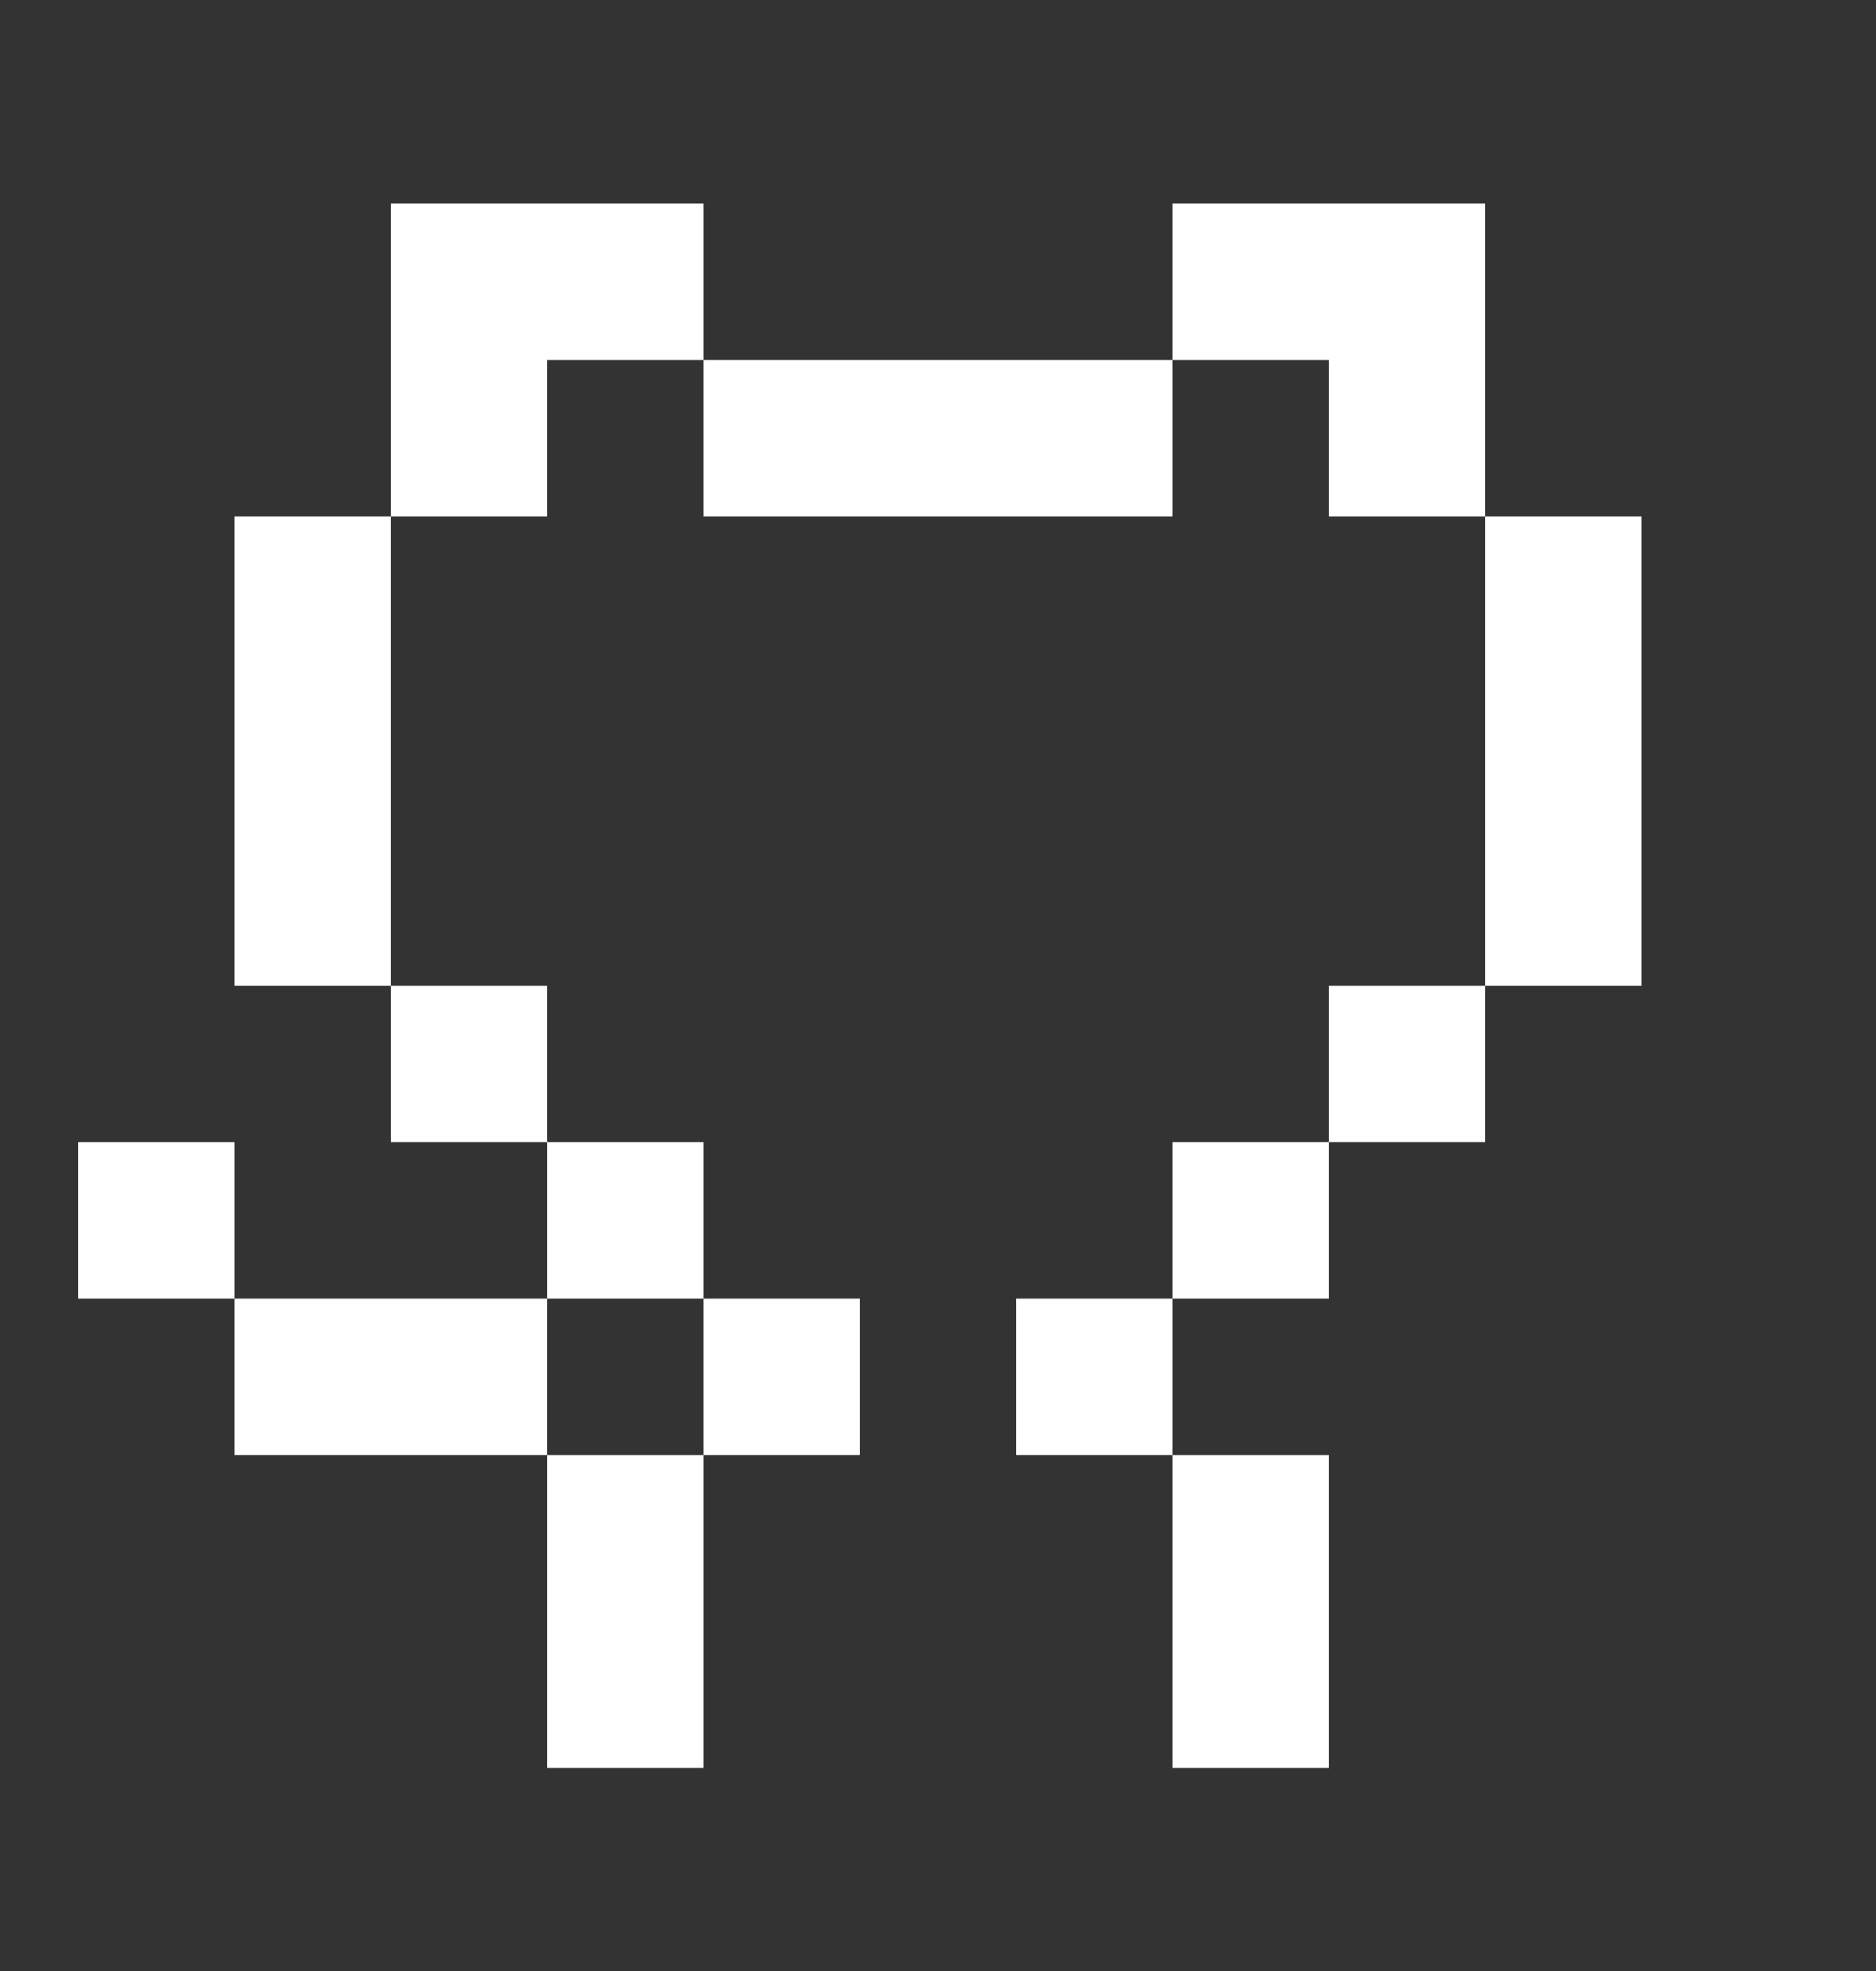 <svg width="20" height="21" viewBox="0 0 20 21" fill="none" xmlns="http://www.w3.org/2000/svg">
<rect x="0" y="0" width="20" height="21" fill="#333333" stroke="none"/>
<path d="M4.167 2.169H7.5V3.836H5.833V5.503H4.167V2.169ZM4.167 10.503H2.5V5.503H4.167V10.503ZM5.833 12.169H4.167V10.503H5.833V12.169ZM7.5 13.836V12.169H5.833V13.836H2.5V12.169H0.833V13.836H2.5V15.503H5.833V18.836H7.5V15.503H9.167V13.836H7.5ZM7.5 13.836V15.503H5.833V13.836H7.5ZM12.5 3.836V5.503H7.5V3.836H12.5ZM15.833 5.503H14.167V3.836H12.5V2.169H15.833V5.503ZM15.833 10.503V5.503H17.5V10.503H15.833ZM14.167 12.169V10.503H15.833V12.169H14.167ZM12.5 13.836V12.169H14.167V13.836H12.5ZM12.5 15.503H10.833V13.836H12.5V15.503ZM12.5 15.503H14.167V18.836H12.5V15.503Z" fill="white"/>
</svg>
